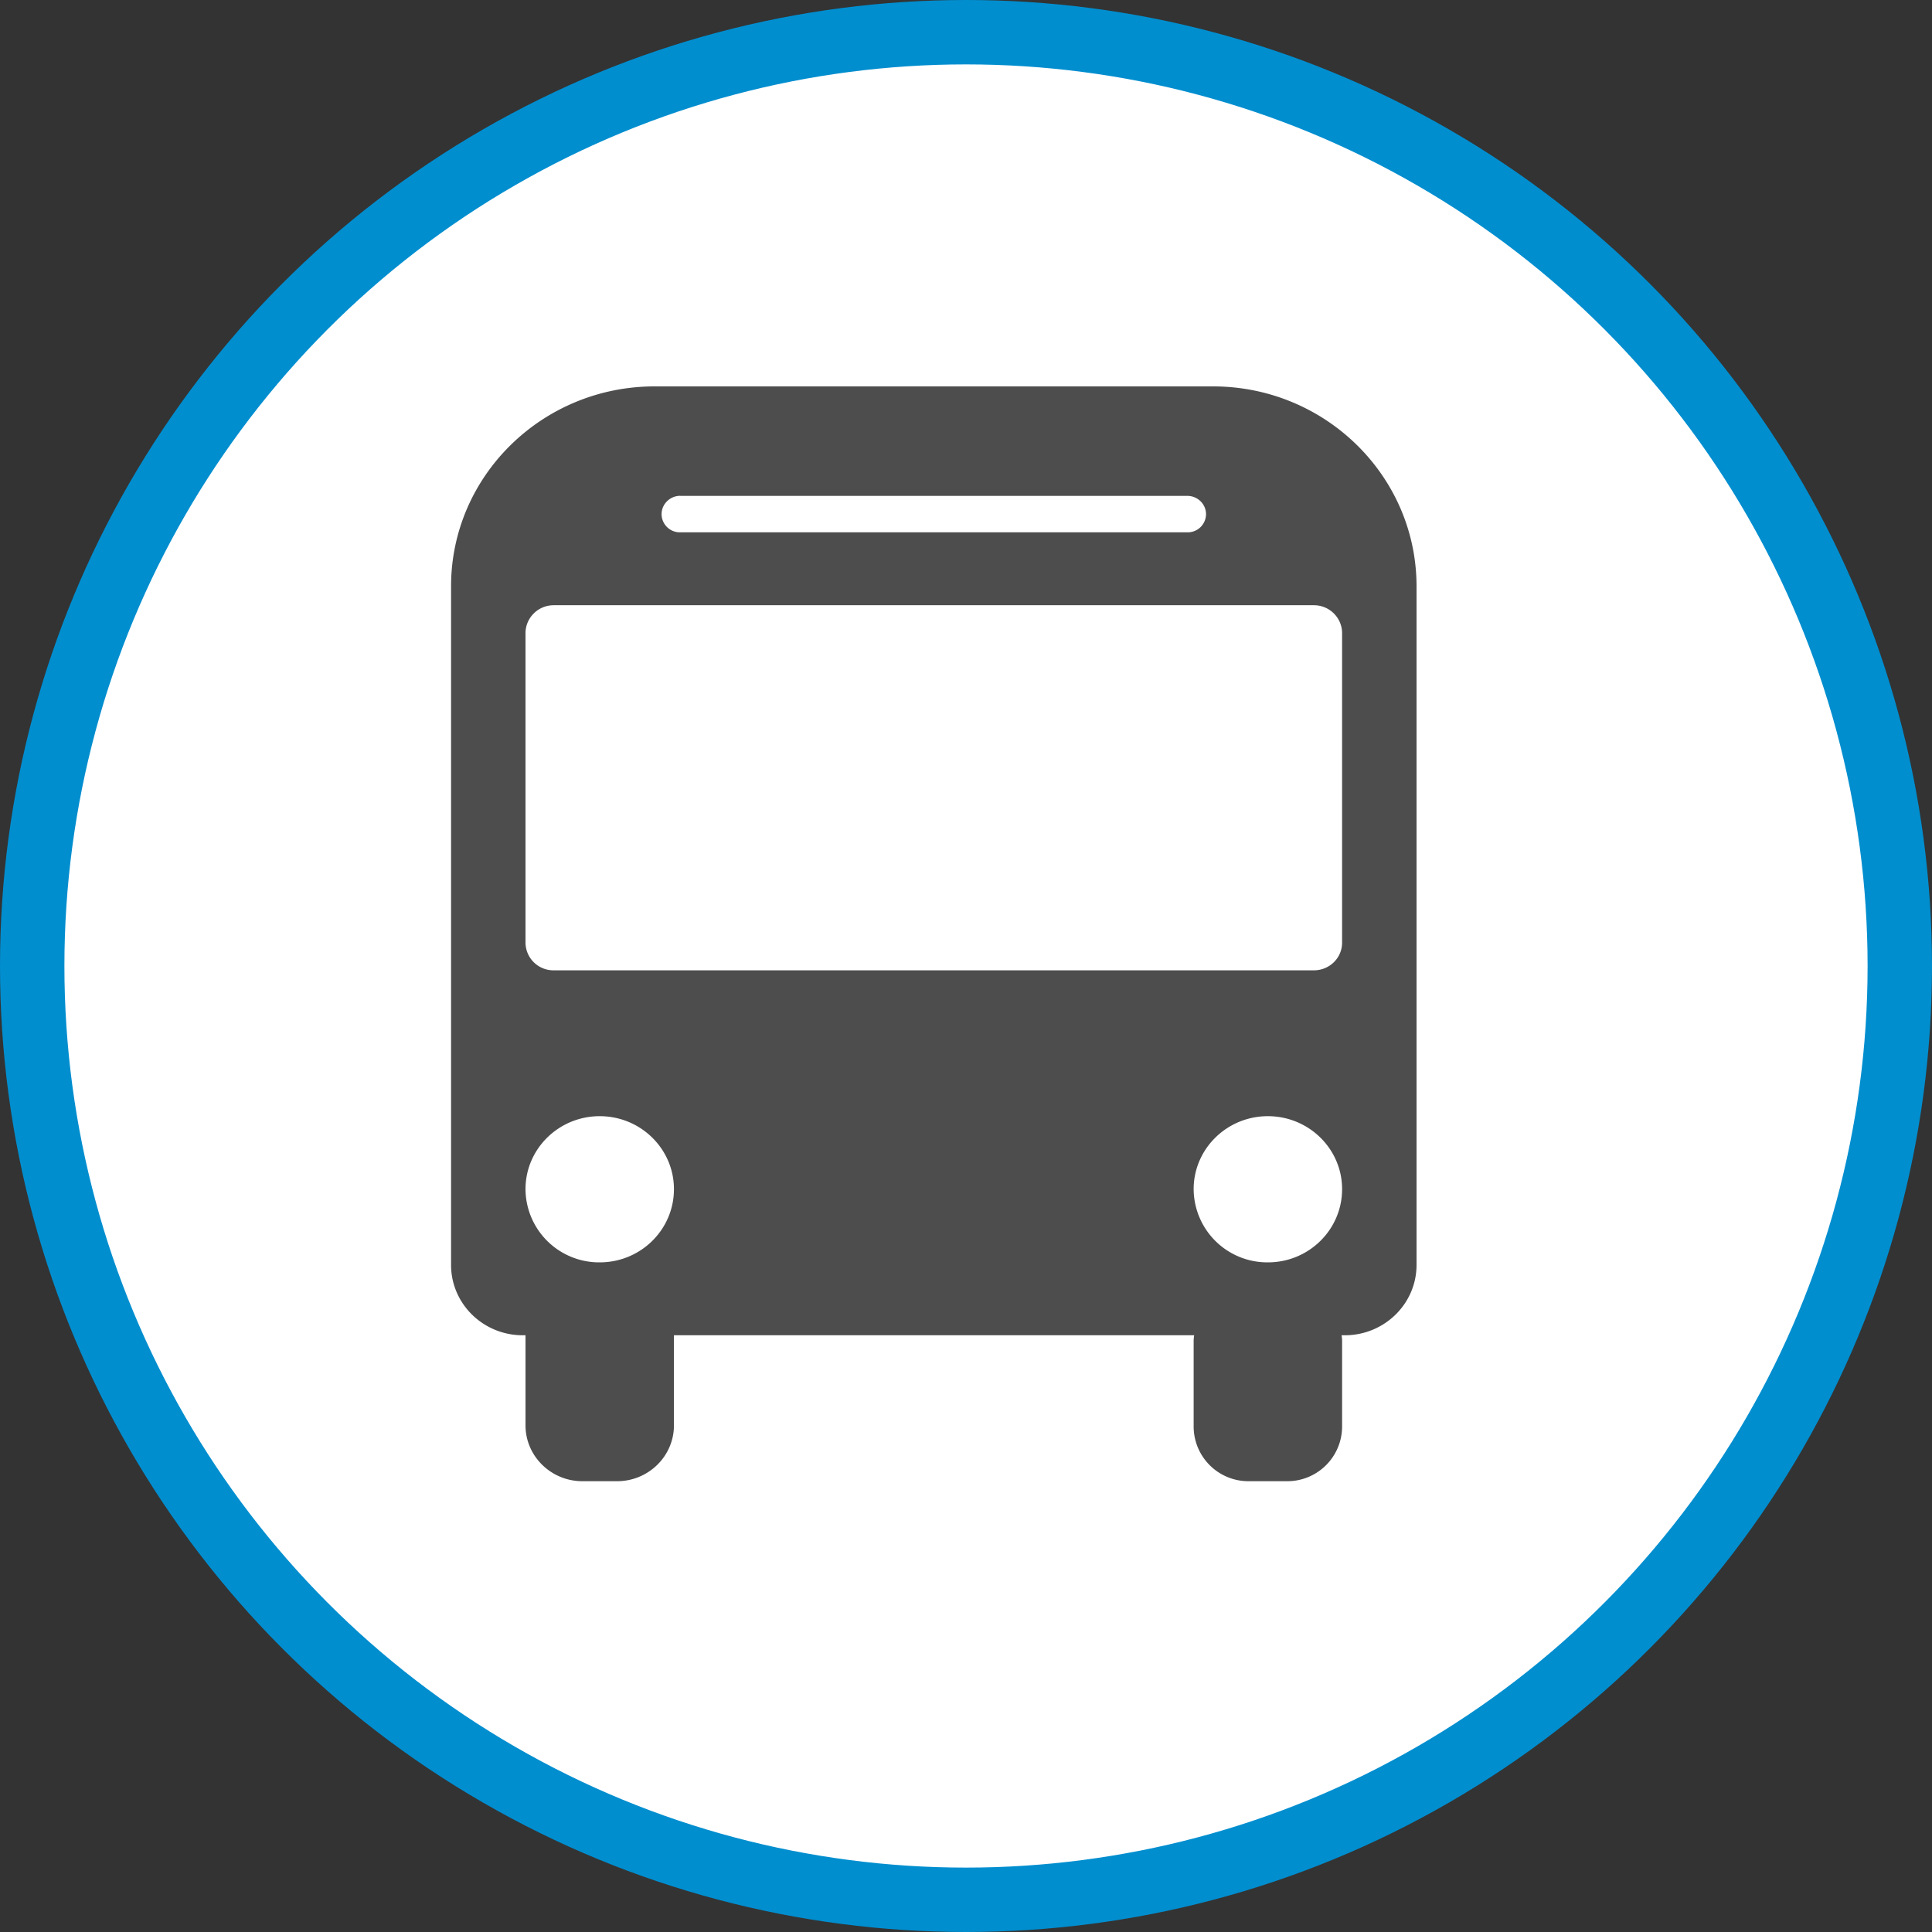 <svg xmlns="http://www.w3.org/2000/svg" width="30" height="30"><rect width="100%" height="100%" fill="#333333" stroke="none"/><circle style="isolation:auto;mix-blend-mode:normal;solid-color:#000;solid-opacity:1;marker:none" cx="15" cy="15" r="14.5" color="#000" overflow="visible" fill="#fff" fill-rule="evenodd" stroke="#008ecf"/><path d="M18.836 6h-8.672c-1.742 0-3.16 1.39-3.16 3.105v10.536c0 .605.5 1.093 1.113 1.093h.043v1.399c0 .476.395.867.883.867h.539c.488 0 .883-.39.883-.867v-1.399h8.078a.585.585 0 00-.008.086v1.336a.85.85 0 00.856.844h.593a.85.85 0 00.856-.844V20.82a.585.585 0 00-.008-.086h.05c.614 0 1.114-.488 1.114-1.093V9.105c0-1.714-1.418-3.105-3.16-3.105zm-8.274 1.7h7.875c.16 0 .29.128.29.284a.284.284 0 01-.29.282h-7.875a.284.284 0 01-.289-.282c0-.156.13-.285.29-.285zm-1.25 11.902a1.144 1.144 0 01-1.152-1.137c0-.625.516-1.133 1.152-1.133.637 0 1.153.508 1.153 1.133 0 .629-.516 1.137-1.153 1.137zm10.375 0a1.144 1.144 0 01-1.152-1.137c0-.625.516-1.133 1.152-1.133.637 0 1.153.508 1.153 1.133 0 .629-.516 1.137-1.152 1.137zm1.153-4.965c0 .238-.195.43-.438.43H8.598a.433.433 0 01-.438-.43V9.832c0-.238.195-.434.438-.434h11.804c.243 0 .438.196.438.434zm0 0" fill="#4d4d4d"/></svg>